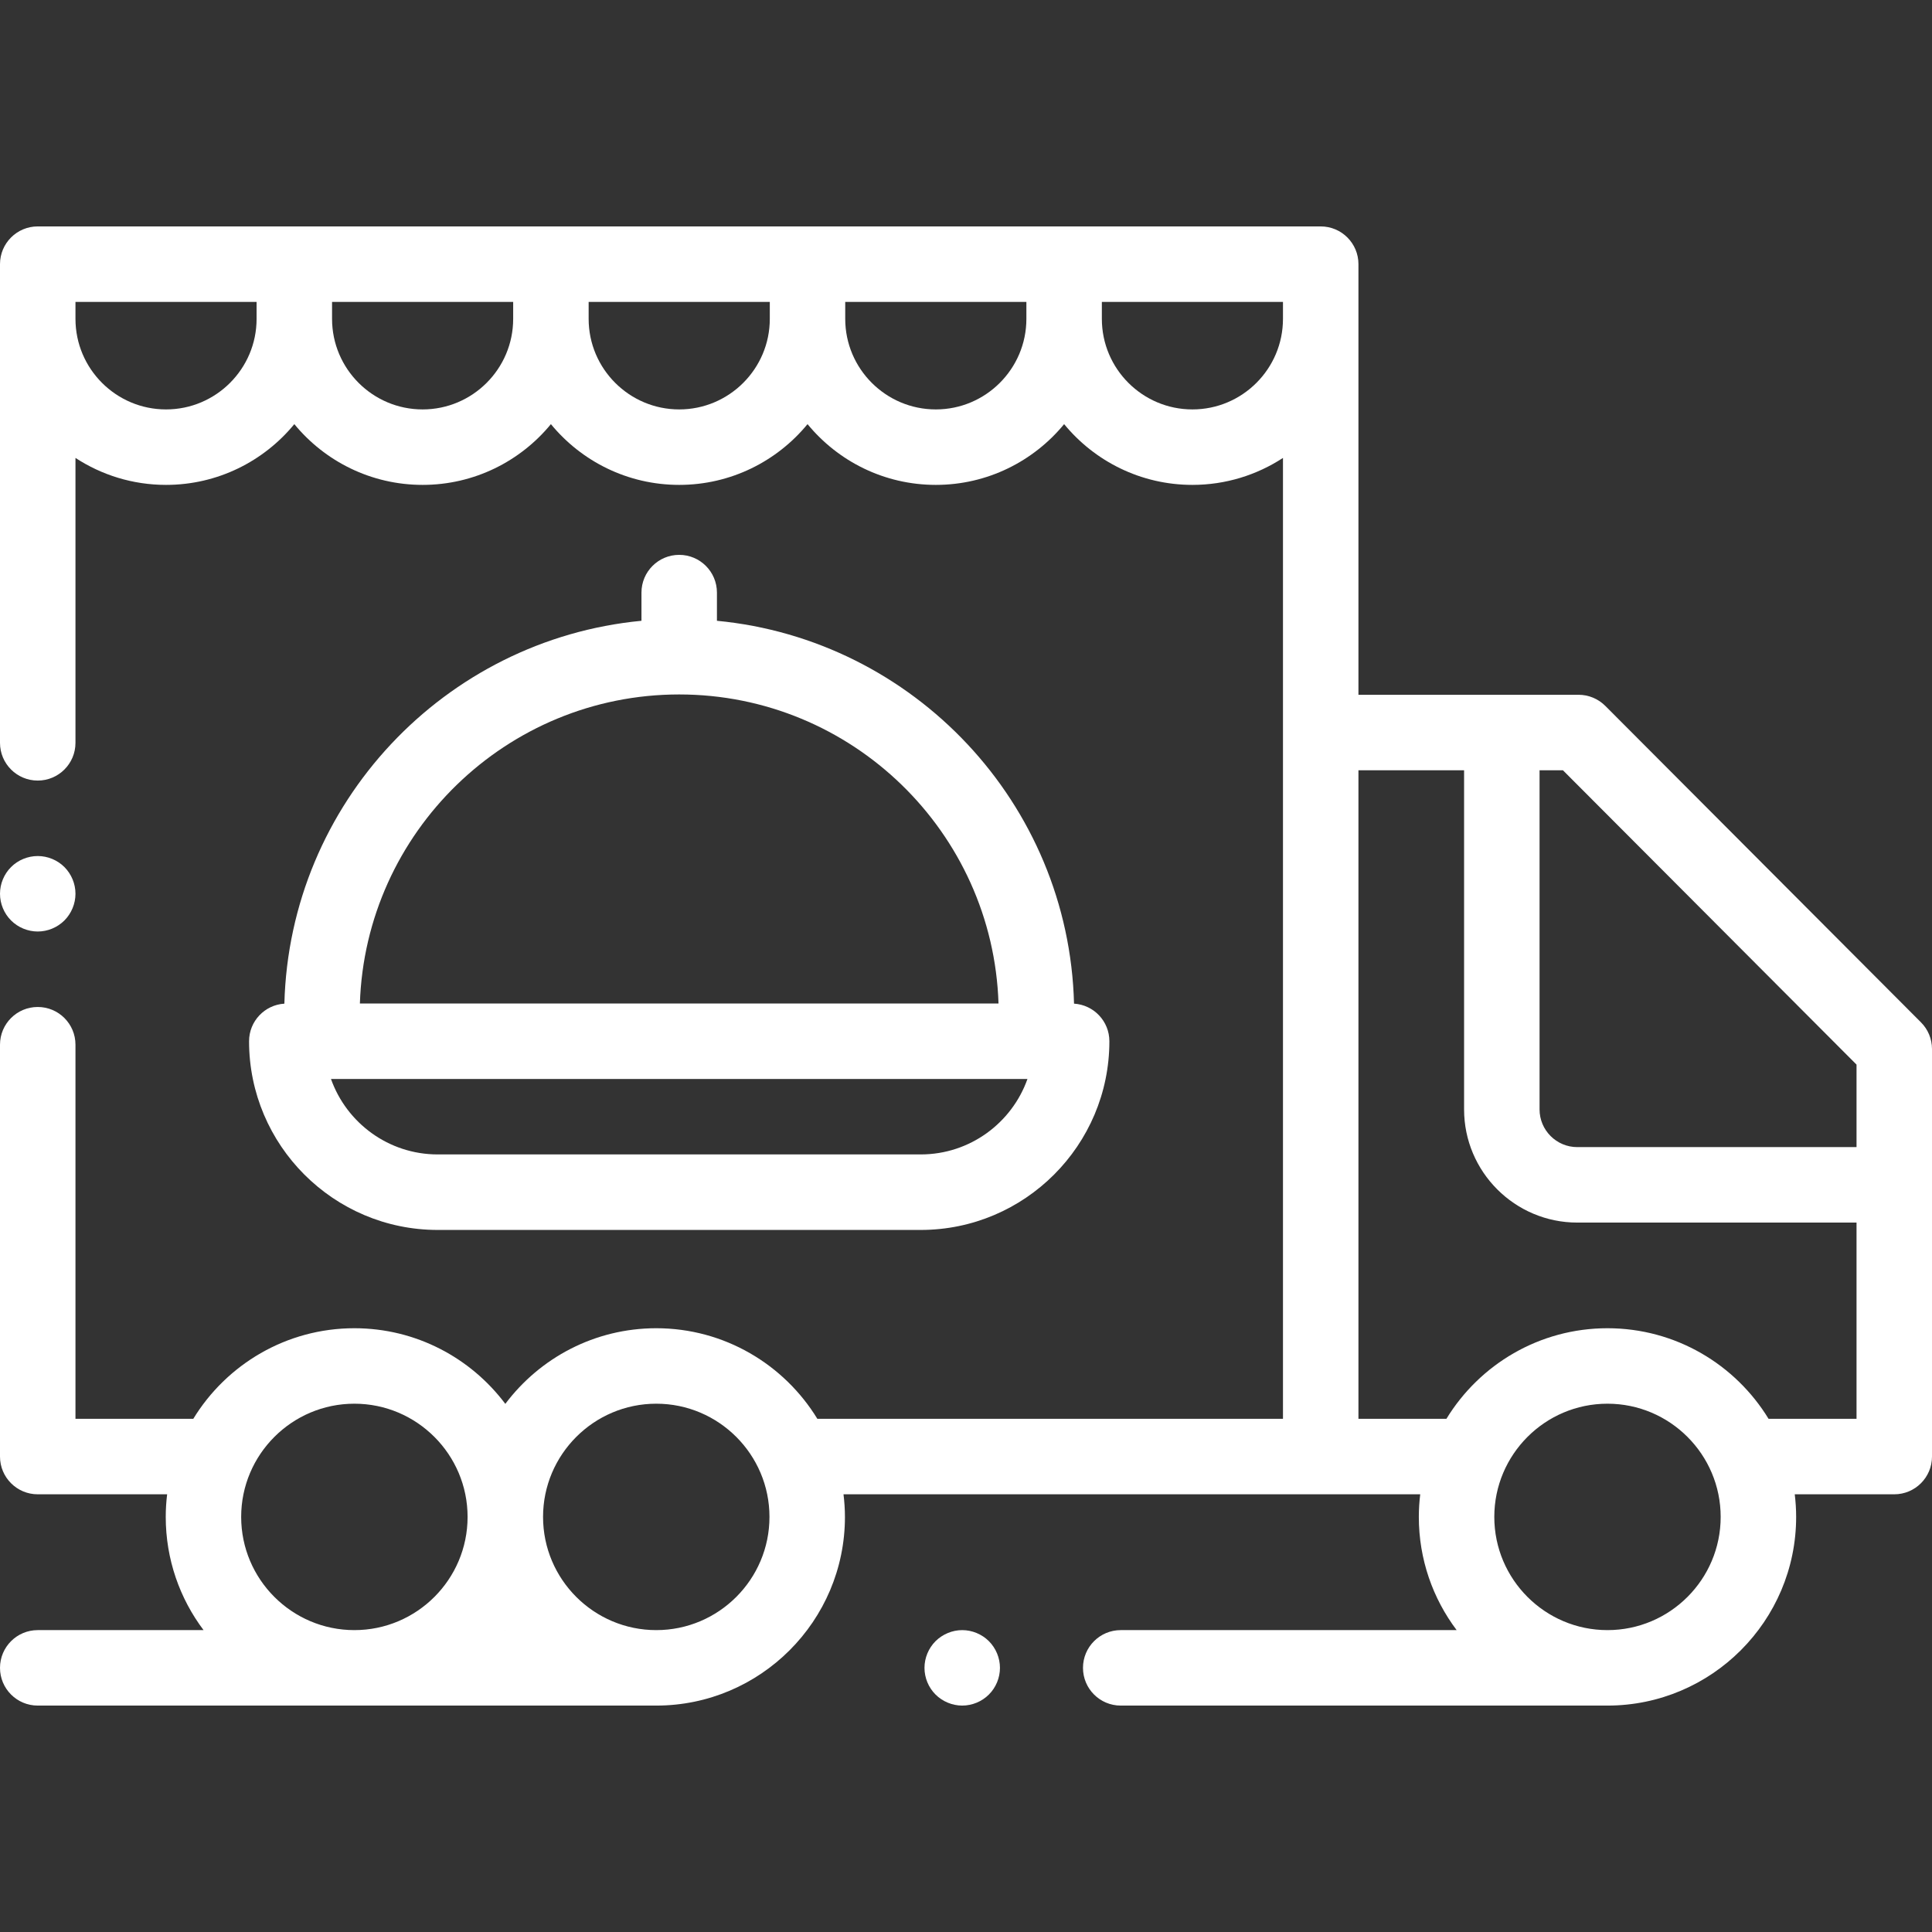 <svg width="47" height="47" viewBox="0 0 47 47" fill="none" xmlns="http://www.w3.org/2000/svg">
<rect x="0" y="0" width="47" height="47" fill="#333333" stroke="none"/>
<g clip-path="url(#clip0)">
<path d="M46.732 24.871L39.052 17.172C38.879 16.999 38.645 16.902 38.402 16.902H33.047V6.426C33.047 5.919 32.636 5.508 32.129 5.508H0.918C0.411 5.508 0 5.919 0 6.426V18.071C0 18.578 0.411 18.989 0.918 18.989C1.425 18.989 1.836 18.578 1.836 18.071V11.14C2.47 11.554 3.227 11.796 4.039 11.796C5.295 11.796 6.419 11.22 7.16 10.318C7.901 11.22 9.025 11.796 10.281 11.796C11.537 11.796 12.661 11.22 13.402 10.318C14.143 11.22 15.267 11.796 16.523 11.796C17.779 11.796 18.903 11.22 19.645 10.318C20.386 11.22 21.509 11.796 22.766 11.796C24.022 11.796 25.145 11.22 25.887 10.318C26.628 11.22 27.752 11.796 29.008 11.796C29.82 11.796 30.577 11.554 31.211 11.14V34.516H19.884C19.077 33.195 17.622 32.312 15.965 32.312C14.465 32.312 13.131 33.036 12.293 34.152C11.455 33.036 10.121 32.312 8.621 32.312C6.964 32.312 5.509 33.195 4.702 34.516H1.836V25.415C1.836 24.907 1.425 24.497 0.918 24.497C0.411 24.497 0 24.907 0 25.415V35.434C0 35.941 0.411 36.352 0.918 36.352H4.066C4.044 36.532 4.032 36.716 4.032 36.902C4.032 37.935 4.374 38.889 4.952 39.656H0.918C0.411 39.656 0 40.067 0 40.574C0 41.081 0.411 41.492 0.918 41.492H15.965C18.496 41.492 20.555 39.433 20.555 36.902C20.555 36.716 20.542 36.532 20.52 36.352H34.55C34.528 36.532 34.516 36.716 34.516 36.902C34.516 37.935 34.858 38.889 35.436 39.656H27.264C26.757 39.656 26.346 40.067 26.346 40.574C26.346 41.081 26.757 41.492 27.264 41.492H39.105C41.636 41.492 43.695 39.433 43.695 36.902C43.695 36.716 43.683 36.532 43.661 36.352H46.082C46.589 36.352 47 35.941 47 35.434V25.52C47 25.276 46.904 25.043 46.732 24.871ZM5.867 36.902C5.867 35.384 7.103 34.148 8.621 34.148C10.14 34.148 11.375 35.384 11.375 36.902C11.375 38.421 10.14 39.656 8.621 39.656C7.103 39.656 5.867 38.421 5.867 36.902ZM12.293 39.653C12.294 39.654 12.295 39.655 12.296 39.656H12.291C12.291 39.655 12.292 39.654 12.293 39.653ZM15.965 39.656C14.447 39.656 13.211 38.421 13.211 36.902C13.211 35.384 14.447 34.148 15.965 34.148C17.484 34.148 18.719 35.384 18.719 36.902C18.719 38.421 17.484 39.656 15.965 39.656ZM45.164 25.899V27.906H38.371C37.865 27.906 37.453 27.495 37.453 26.988V18.738H38.021L45.164 25.899ZM4.039 9.96C2.824 9.96 1.836 8.972 1.836 7.757V7.344H6.242V7.757C6.242 8.972 5.254 9.96 4.039 9.96ZM10.281 9.96C9.066 9.96 8.078 8.972 8.078 7.757V7.344H12.484V7.757C12.484 8.972 11.496 9.96 10.281 9.96ZM16.523 9.96C15.309 9.96 14.32 8.972 14.32 7.757V7.344H18.727V7.757C18.727 8.972 17.738 9.96 16.523 9.96ZM22.766 9.96C21.551 9.96 20.562 8.972 20.562 7.757V7.344H24.969V7.757C24.969 8.972 23.98 9.96 22.766 9.96ZM29.008 9.96C27.793 9.96 26.805 8.972 26.805 7.757V7.344H31.211V7.757C31.211 8.972 30.223 9.96 29.008 9.96ZM39.105 39.656C37.587 39.656 36.352 38.421 36.352 36.902C36.352 35.384 37.587 34.148 39.105 34.148C40.624 34.148 41.859 35.384 41.859 36.902C41.859 38.421 40.624 39.656 39.105 39.656ZM43.024 34.516C42.218 33.195 40.763 32.312 39.105 32.312C37.448 32.312 35.993 33.195 35.187 34.516H33.047V18.738H35.617V26.988C35.617 28.507 36.852 29.742 38.371 29.742H45.164V34.516H43.024Z" fill="white"/>
<path d="M23.408 39.656C23.167 39.656 22.93 39.755 22.759 39.925C22.588 40.096 22.49 40.333 22.49 40.574C22.49 40.816 22.588 41.053 22.759 41.223C22.93 41.394 23.167 41.492 23.408 41.492C23.649 41.492 23.887 41.394 24.057 41.223C24.228 41.053 24.326 40.816 24.326 40.574C24.326 40.333 24.228 40.096 24.057 39.925C23.887 39.755 23.649 39.656 23.408 39.656Z" fill="white"/>
<path d="M16.523 13.498C16.016 13.498 15.605 13.909 15.605 14.416V15.102C10.818 15.559 7.044 19.541 6.918 24.416C6.439 24.446 6.059 24.843 6.059 25.331C6.059 27.861 8.118 29.921 10.648 29.921H22.398C24.929 29.921 26.988 27.861 26.988 25.331C26.988 24.843 26.608 24.446 26.128 24.416C26.003 19.541 22.229 15.559 17.441 15.102V14.416C17.441 13.909 17.03 13.498 16.523 13.498ZM22.398 28.084H10.648C9.452 28.084 8.431 27.317 8.052 26.249H24.995C24.616 27.317 23.595 28.084 22.398 28.084ZM24.291 24.413H8.755C8.89 20.244 12.323 16.894 16.523 16.894C20.724 16.894 24.157 20.244 24.291 24.413Z" fill="white"/>
<path d="M0.918 22.661C1.159 22.661 1.396 22.563 1.567 22.392C1.738 22.22 1.836 21.984 1.836 21.742C1.836 21.5 1.738 21.265 1.567 21.093C1.396 20.922 1.159 20.825 0.918 20.825C0.677 20.825 0.44 20.922 0.269 21.093C0.098 21.264 0 21.5 0 21.742C0 21.985 0.098 22.221 0.269 22.392C0.44 22.563 0.677 22.661 0.918 22.661Z" fill="white"/>
</g>
<defs>
<clipPath id="clip0">
<rect width="47" height="47" fill="white"/>
</clipPath>
</defs>
</svg>
